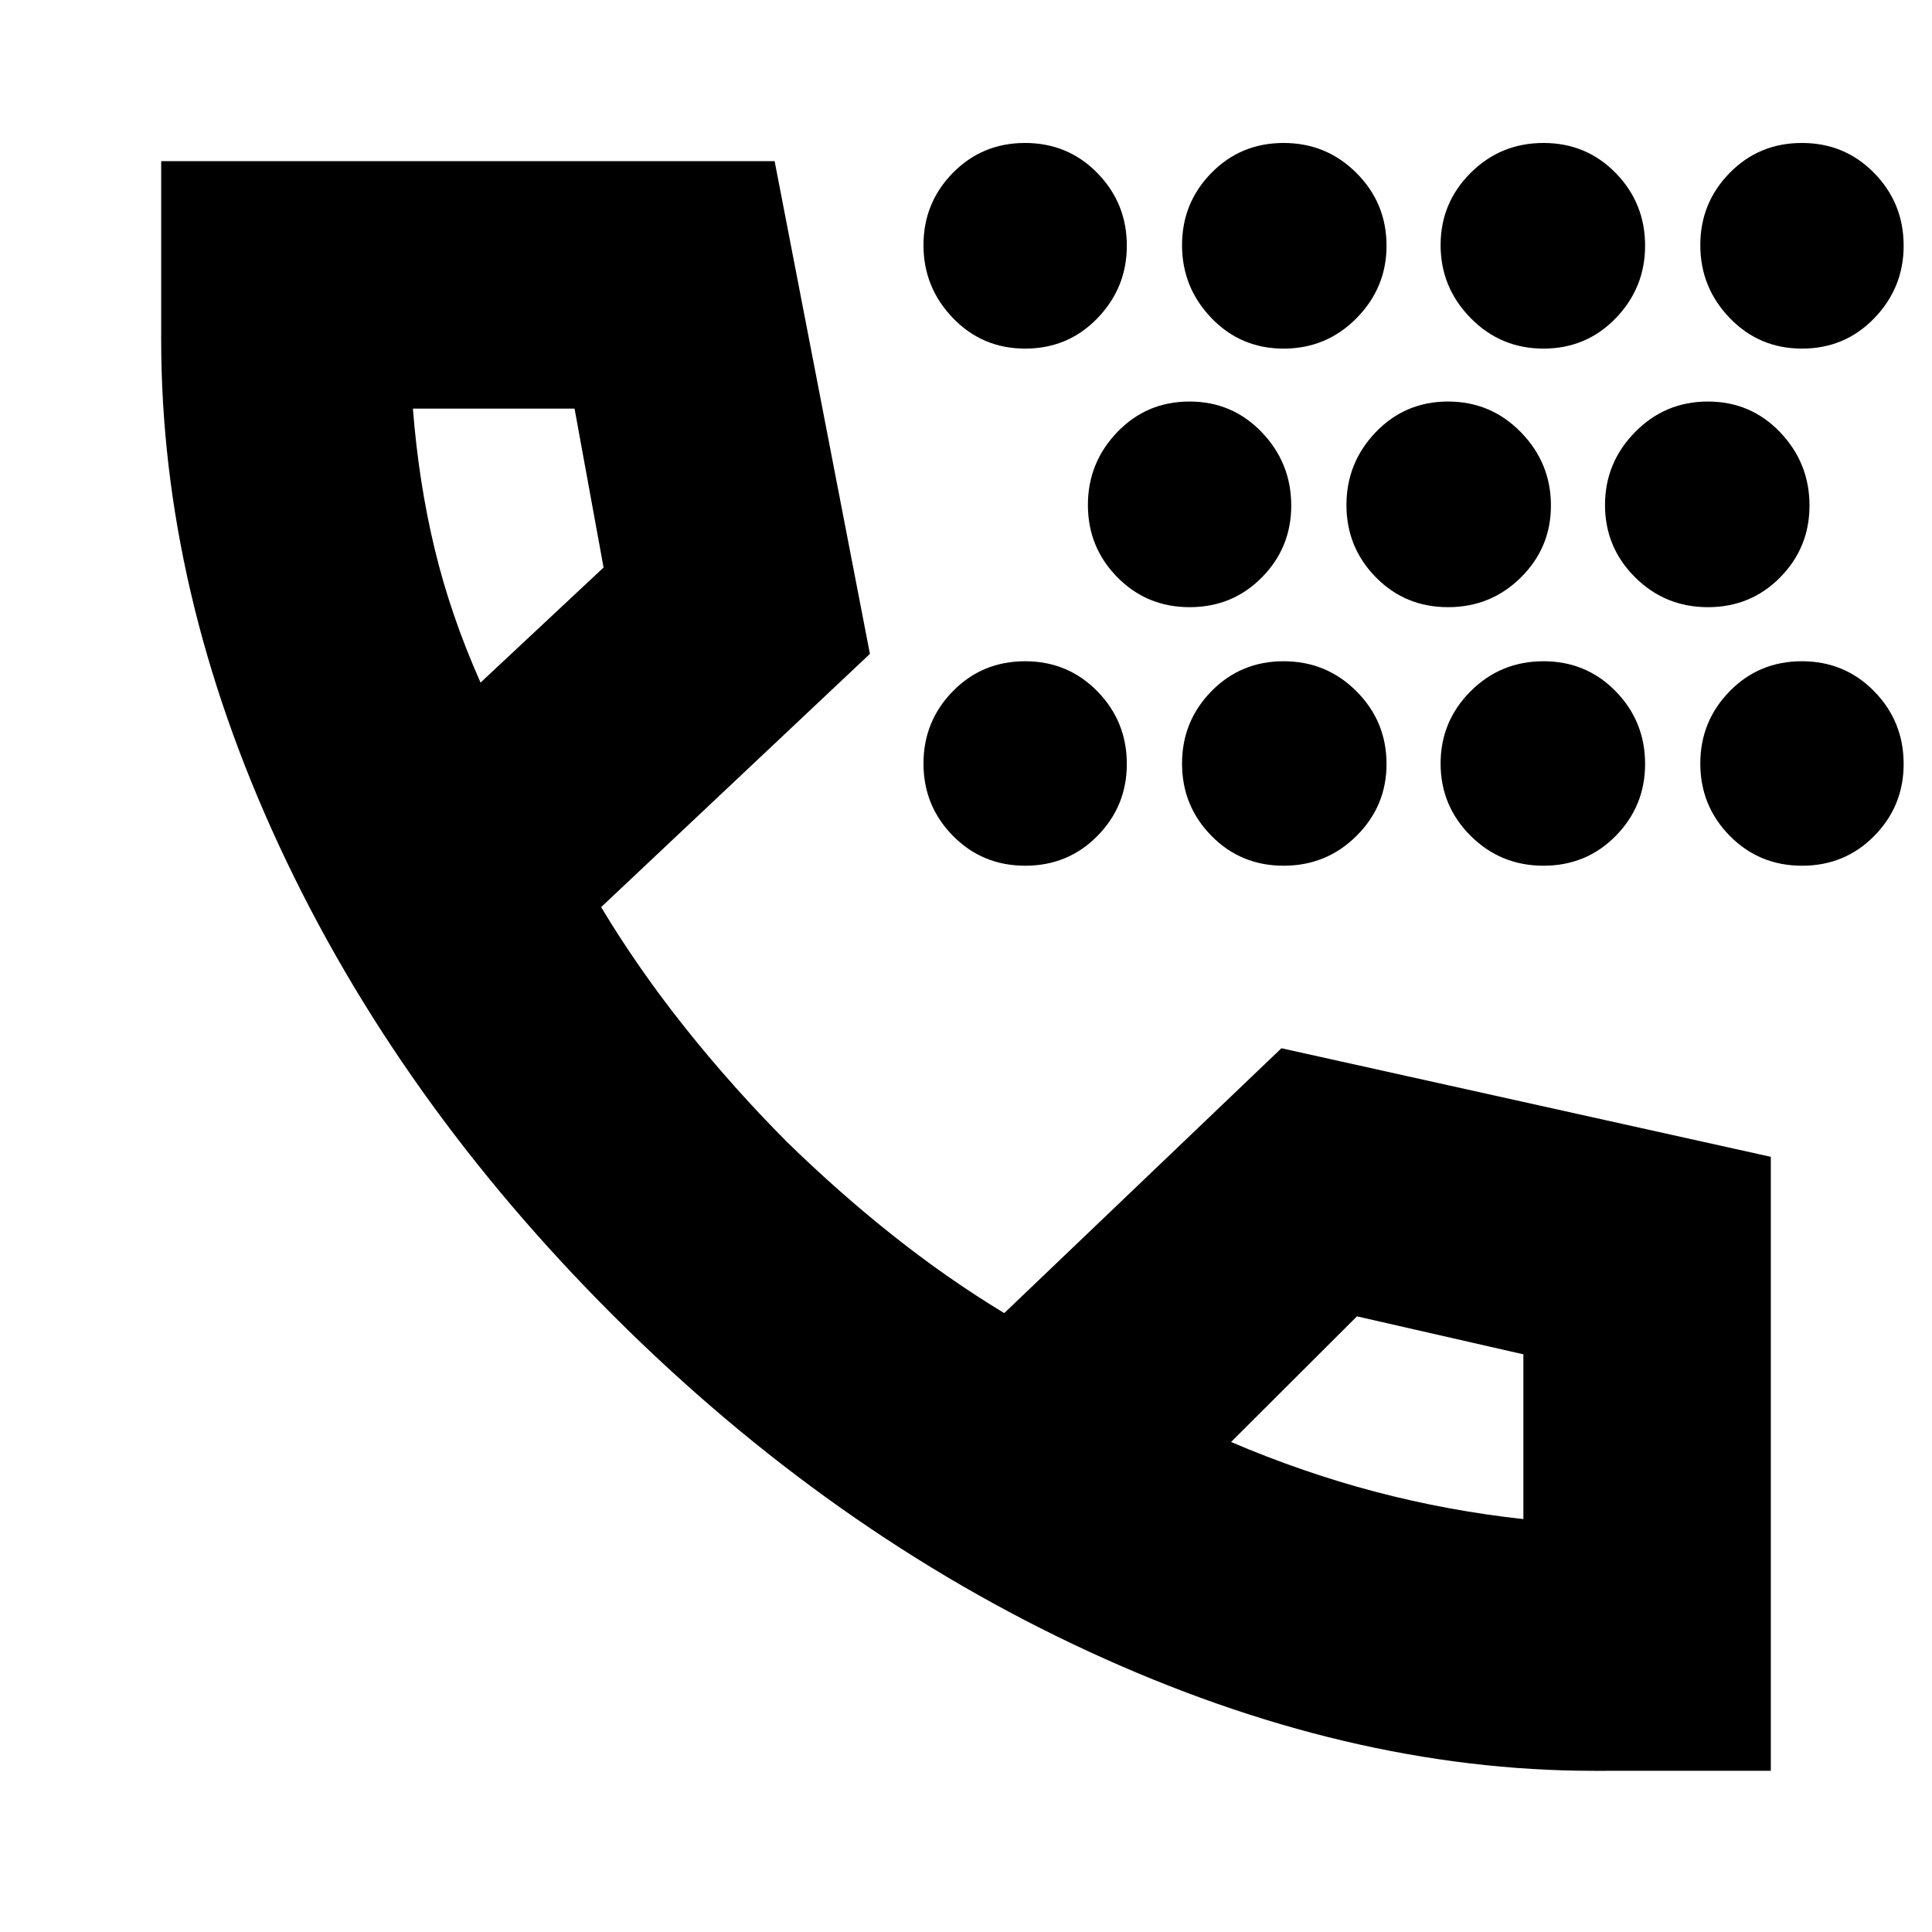 <svg xmlns="http://www.w3.org/2000/svg" height="24" viewBox="0 -960 960 960" width="24"><path d="M792-80.09q-122.7 0-251.02-59.28-128.33-59.28-235.89-166.56Q197.52-413.22 138.8-539.56 80.09-665.91 80.09-791.43v-88.48h304.82l47.35 244.82L298.7-509.26q18.3 30.48 41.69 59.87 23.39 29.39 50.57 56.74 25.84 25.21 52.77 46.58 26.92 21.37 55.27 38.55l137.74-131.61 243.17 53.95v305.09H792ZM238.78-620.83 299.91-678l-14.42-78.96h-80.32q2.87 36.74 10.81 69.7 7.93 32.96 22.8 66.43ZM611.7-243.48q35.91 15.31 71.77 24.74 35.85 9.44 73.49 13.57v-81.87l-82.7-18.87-62.56 62.43ZM238.78-620.83ZM611.7-243.48ZM509.43-529.83q-21.3 0-35.93-14.86-14.63-14.87-14.63-35.9 0-21.02 14.59-35.93t35.89-14.91q21.3 0 35.93 14.95 14.63 14.95 14.63 36.09 0 20.91-14.59 35.74-14.59 14.82-35.89 14.82Zm0-256.95q-21.3 0-35.93-15.19-14.63-15.19-14.63-36.22 0-21.02 14.59-35.89 14.59-14.88 35.89-14.88t35.93 14.95q14.63 14.95 14.63 36.1 0 20.91-14.59 36.02-14.59 15.11-35.89 15.11Zm81.7 128.48q-21.3 0-35.93-14.87-14.63-14.87-14.63-35.89 0-21.03 14.59-36.22 14.59-15.2 35.89-15.2t35.93 15.27q14.63 15.28 14.63 36.42 0 20.91-14.59 35.7-14.59 14.79-35.89 14.79Zm46.7 128.47q-21.3 0-35.89-14.86-14.59-14.87-14.59-35.9 0-21.02 14.59-35.93t35.89-14.91q21.3 0 36.21 14.95 14.92 14.95 14.92 36.09 0 20.91-14.92 35.74-14.91 14.82-36.21 14.82Zm0-256.95q-21.3 0-35.89-15.19t-14.59-36.22q0-21.02 14.59-35.89 14.59-14.88 35.89-14.88t36.21 14.95q14.92 14.95 14.92 36.1 0 20.91-14.92 36.02-14.91 15.11-36.21 15.11Zm81.7 128.48q-21.3 0-35.9-14.87-14.59-14.87-14.59-35.89 0-21.03 14.59-36.22 14.6-15.2 35.9-15.2 21.3 0 36.21 15.27 14.91 15.28 14.91 36.42 0 20.91-14.91 35.7-14.91 14.79-36.21 14.79Zm47.42 128.47q-21.3 0-36.21-14.86-14.91-14.87-14.91-35.9 0-21.02 14.91-35.93t36.21-14.91q21.3 0 35.9 14.95 14.59 14.95 14.59 36.09 0 20.91-14.59 35.74-14.6 14.82-35.9 14.82Zm0-256.95q-21.3 0-36.21-15.19t-14.91-36.22q0-21.02 14.91-35.89 14.91-14.88 36.21-14.88t35.9 14.95q14.59 14.95 14.59 36.1 0 20.91-14.59 36.02-14.6 15.11-35.9 15.11Zm81.7 128.48q-21.3 0-36.21-14.87-14.92-14.87-14.92-35.89 0-21.03 14.92-36.22 14.91-15.2 36.21-15.2t35.89 15.27q14.59 15.28 14.59 36.42 0 20.91-14.59 35.7-14.59 14.79-35.89 14.79Zm46.78 128.47q-21.3 0-35.93-14.86-14.63-14.87-14.63-35.9 0-21.02 14.59-35.93t35.89-14.91q21.3 0 35.93 14.95 14.63 14.95 14.63 36.09 0 20.91-14.59 35.74-14.59 14.82-35.89 14.82Zm0-256.95q-21.3 0-35.93-15.19-14.63-15.19-14.63-36.22 0-21.02 14.59-35.89 14.59-14.88 35.89-14.88t35.93 14.95q14.63 14.95 14.63 36.1 0 20.91-14.59 36.02-14.59 15.11-35.89 15.11Z"/></svg>